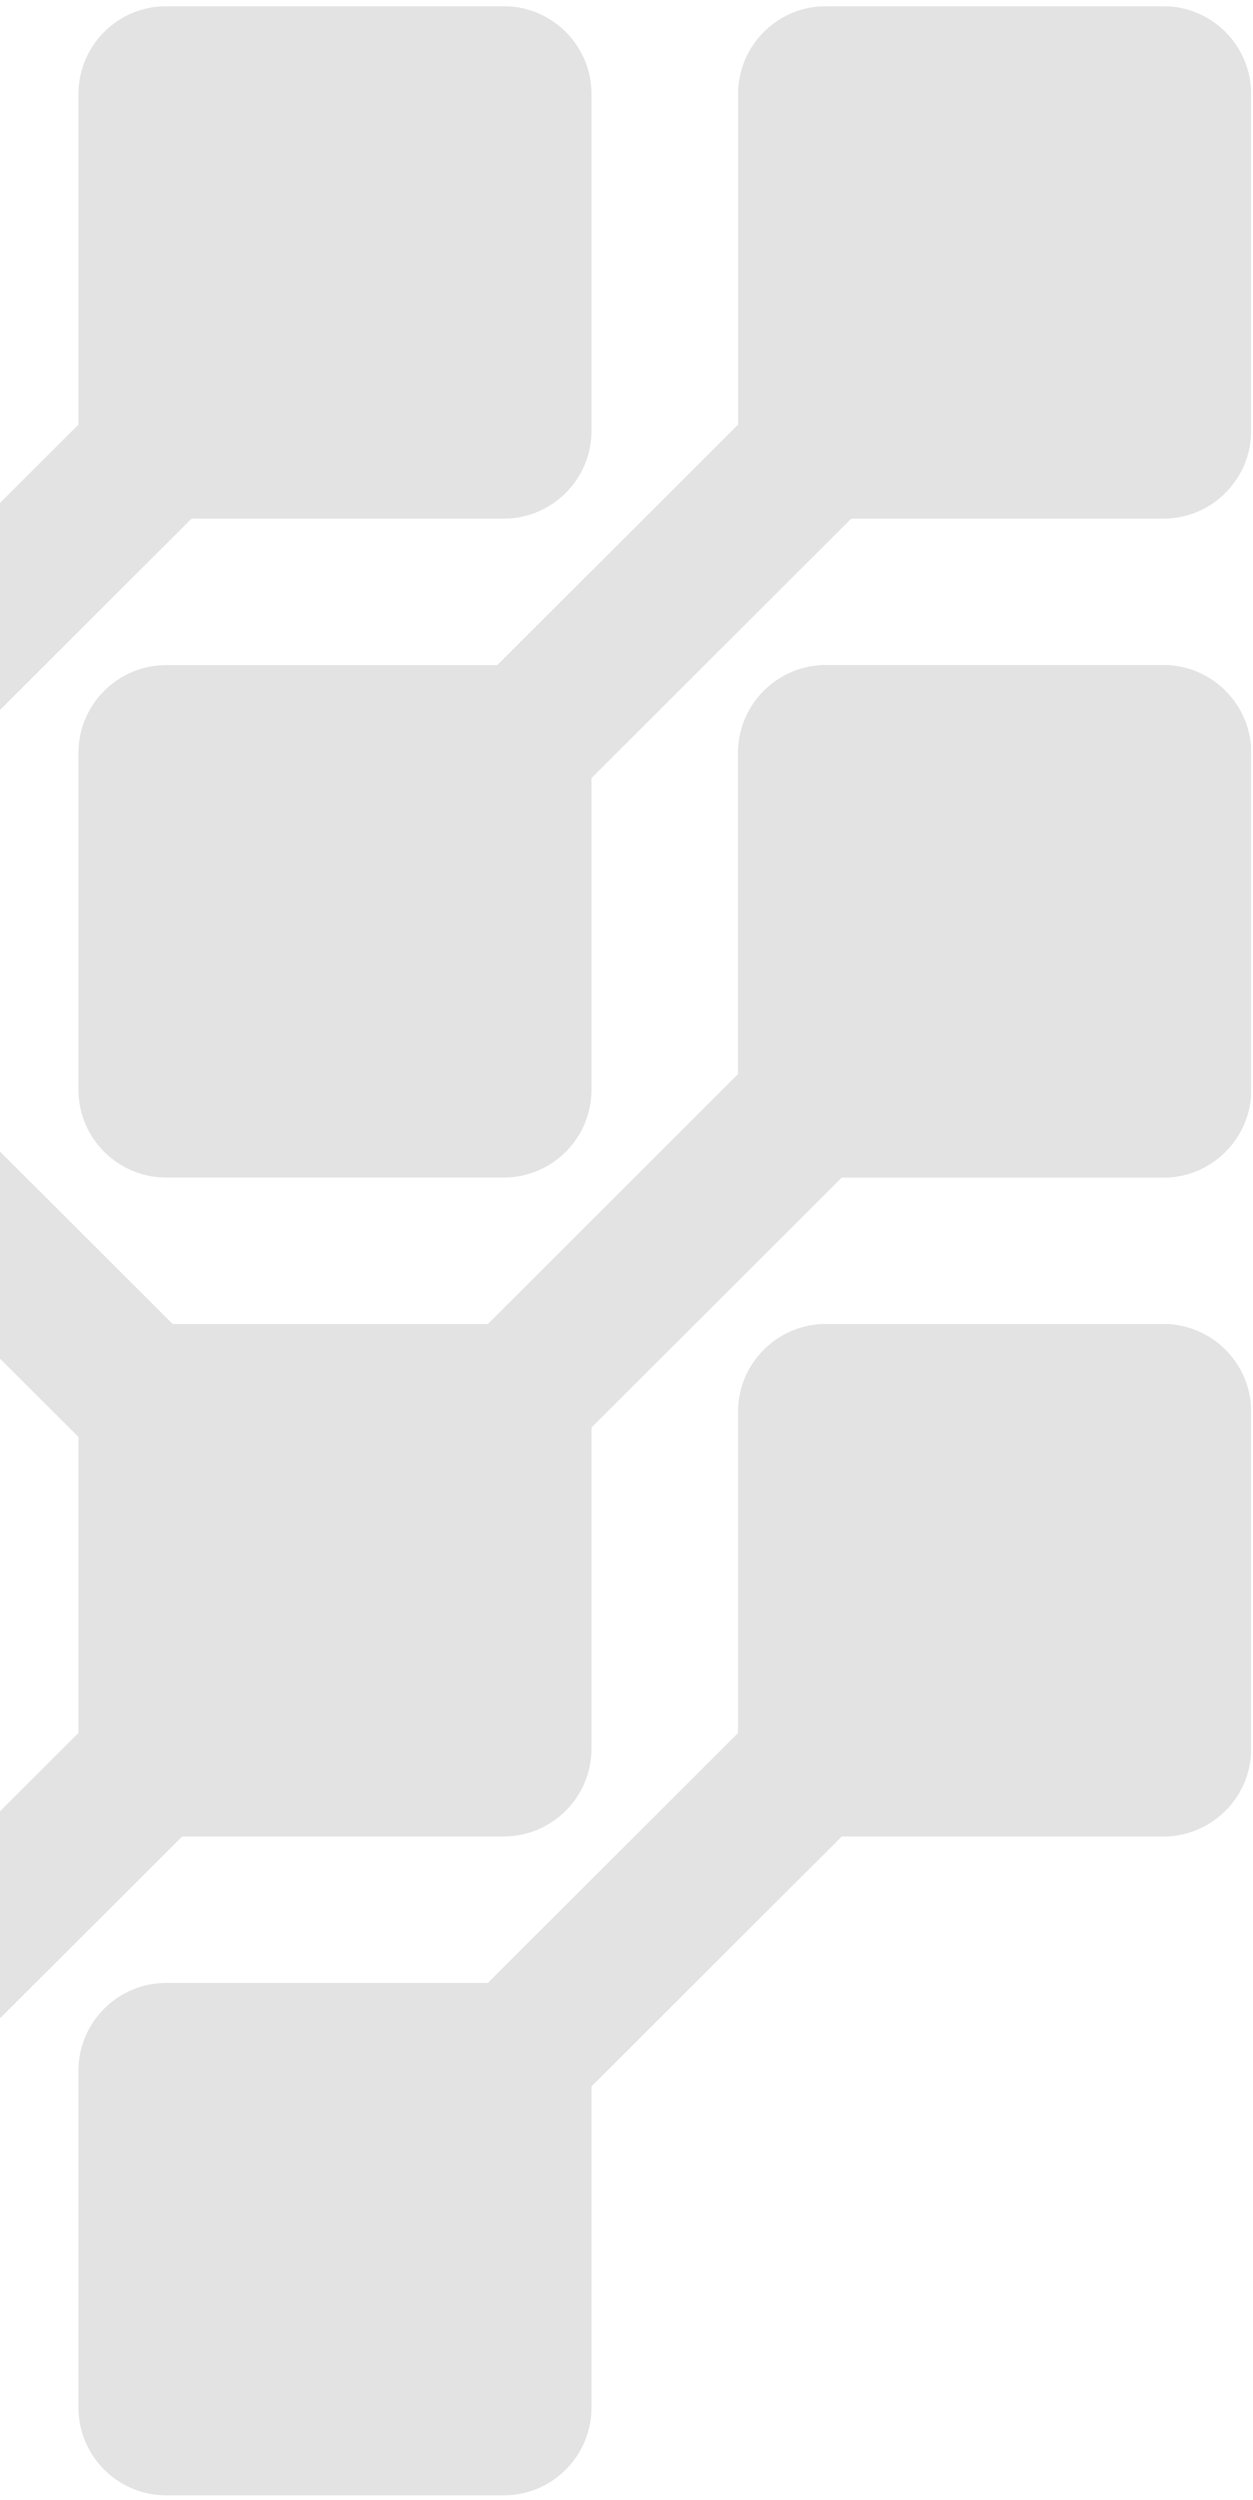 <svg width="166" height="331" viewBox="0 0 166 331" fill="none" xmlns="http://www.w3.org/2000/svg">
<g clip-path="url(#clip0_2425_202)">
<g opacity="0.9">
<path d="M10.392 318.763C10.392 325.187 15.609 330.395 22.045 330.395H66.712C73.147 330.395 78.364 325.187 78.364 318.763V274.173C78.364 267.749 73.147 262.541 66.712 262.541H22.045C15.609 262.541 10.392 267.749 10.392 274.173V318.763Z" fill="#E0E0E0"/>
<path d="M97.785 231.522C97.785 237.946 103.002 243.154 109.437 243.154H154.105C160.54 243.154 165.757 237.946 165.757 231.522V186.932C165.757 180.508 160.54 175.3 154.105 175.3H109.437C103.002 175.3 97.785 180.508 97.785 186.932L97.785 231.522Z" fill="#E0E0E0"/>
<path d="M66.85 287.744L53.118 274.035L108.047 219.201L121.78 232.91L66.85 287.744Z" fill="#E0E0E0"/>
<path d="M165.757 231.522C165.757 237.946 160.54 243.154 154.105 243.154H109.437C103.002 243.154 97.785 237.946 97.785 231.522L97.785 186.932C97.785 180.508 103.002 175.3 109.437 175.3H154.105C160.54 175.3 165.757 180.508 165.757 186.932V231.522Z" fill="#E0E0E0"/>
<path d="M165.757 144.281C165.757 150.705 160.54 155.913 154.105 155.913H109.437C103.002 155.913 97.785 150.705 97.785 144.281V99.691C97.785 93.267 103.002 88.059 109.437 88.059H154.105C160.54 88.059 165.757 93.267 165.757 99.691V144.281Z" fill="#E0E0E0"/>
<path d="M78.364 57.04C78.364 63.464 73.147 68.672 66.712 68.672H22.045C15.609 68.672 10.392 63.464 10.392 57.04V12.45C10.392 6.026 15.609 0.818 22.045 0.818H66.712C73.147 0.818 78.364 6.026 78.364 12.45V57.04Z" fill="#E0E0E0"/>
<path d="M-9.028 144.281C-9.028 150.705 -14.245 155.913 -20.68 155.913H-65.348C-71.783 155.913 -77 150.705 -77 144.281V99.691C-77 93.267 -71.783 88.059 -65.348 88.059H-20.68C-14.245 88.059 -9.028 93.267 -9.028 99.691V144.281Z" fill="#E0E0E0"/>
<path d="M-19.291 113.262L-33.023 99.553L21.907 44.719L35.639 58.428L-19.291 113.262Z" fill="#E0E0E0"/>
<path d="M165.757 57.04C165.757 63.464 160.54 68.672 154.105 68.672H109.437C103.002 68.672 97.785 63.464 97.785 57.04V12.45C97.785 6.026 103.002 0.818 109.437 0.818H154.105C160.54 0.818 165.757 6.026 165.757 12.45V57.04Z" fill="#E0E0E0"/>
<path d="M78.364 144.281C78.364 150.705 73.147 155.913 66.712 155.913H22.045C15.609 155.913 10.392 150.705 10.392 144.281V99.691C10.392 93.267 15.609 88.059 22.045 88.059H66.712C73.147 88.059 78.364 93.267 78.364 99.691V144.281Z" fill="#E0E0E0"/>
<path d="M68.102 113.262L54.37 99.553L109.299 44.719L123.032 58.428L68.102 113.262Z" fill="#E0E0E0"/>
<path d="M-77 318.763C-77 325.187 -71.783 330.395 -65.348 330.395H-20.68C-14.245 330.395 -9.028 325.187 -9.028 318.763V274.173C-9.028 267.749 -14.245 262.541 -20.68 262.541H-65.348C-71.783 262.541 -77 267.749 -77 274.173V318.763Z" fill="#E0E0E0"/>
<path d="M-77 144.281C-77 150.705 -71.783 155.913 -65.348 155.913H-20.68C-14.245 155.913 -9.028 150.705 -9.028 144.281V99.691C-9.028 93.267 -14.245 88.059 -20.68 88.059H-65.348C-71.783 88.059 -77 93.267 -77 99.691V144.281Z" fill="#E0E0E0"/>
<path d="M10.392 231.522C10.392 237.946 15.609 243.154 22.045 243.154H66.712C73.147 243.154 78.364 237.946 78.364 231.522L78.364 186.932C78.364 180.508 73.147 175.3 66.712 175.3H22.045C15.609 175.3 10.392 180.508 10.392 186.932V231.522Z" fill="#E0E0E0"/>
<path d="M97.785 144.281C97.785 150.705 103.002 155.913 109.437 155.913H154.105C160.54 155.913 165.757 150.705 165.757 144.281V99.691C165.757 93.267 160.54 88.059 154.105 88.059H109.437C103.002 88.059 97.785 93.267 97.785 99.691V144.281Z" fill="#E0E0E0"/>
<path d="M-20.543 287.744L-34.275 274.035L20.655 219.201L34.387 232.91L-20.543 287.744Z" fill="#E0E0E0"/>
<path d="M66.85 200.503L53.118 186.794L108.047 131.96L121.78 145.669L66.85 200.503Z" fill="#E0E0E0"/>
<path d="M20.655 200.503L34.387 186.794L-20.542 131.96L-34.275 145.669L20.655 200.503Z" fill="#E0E0E0"/>
<path d="M165.757 144.281C165.757 150.705 160.54 155.913 154.105 155.913H109.437C103.002 155.913 97.785 150.705 97.785 144.281V99.691C97.785 93.267 103.002 88.059 109.437 88.059H154.105C160.54 88.059 165.757 93.267 165.757 99.691V144.281Z" fill="#E0E0E0"/>
</g>
</g>
<defs>
<clipPath id="clip0_2425_202">
<rect width="242.757" height="329.577" fill="white" transform="matrix(-1 0 0 1 165.757 0.818)"/>
</clipPath>
</defs>
</svg>
